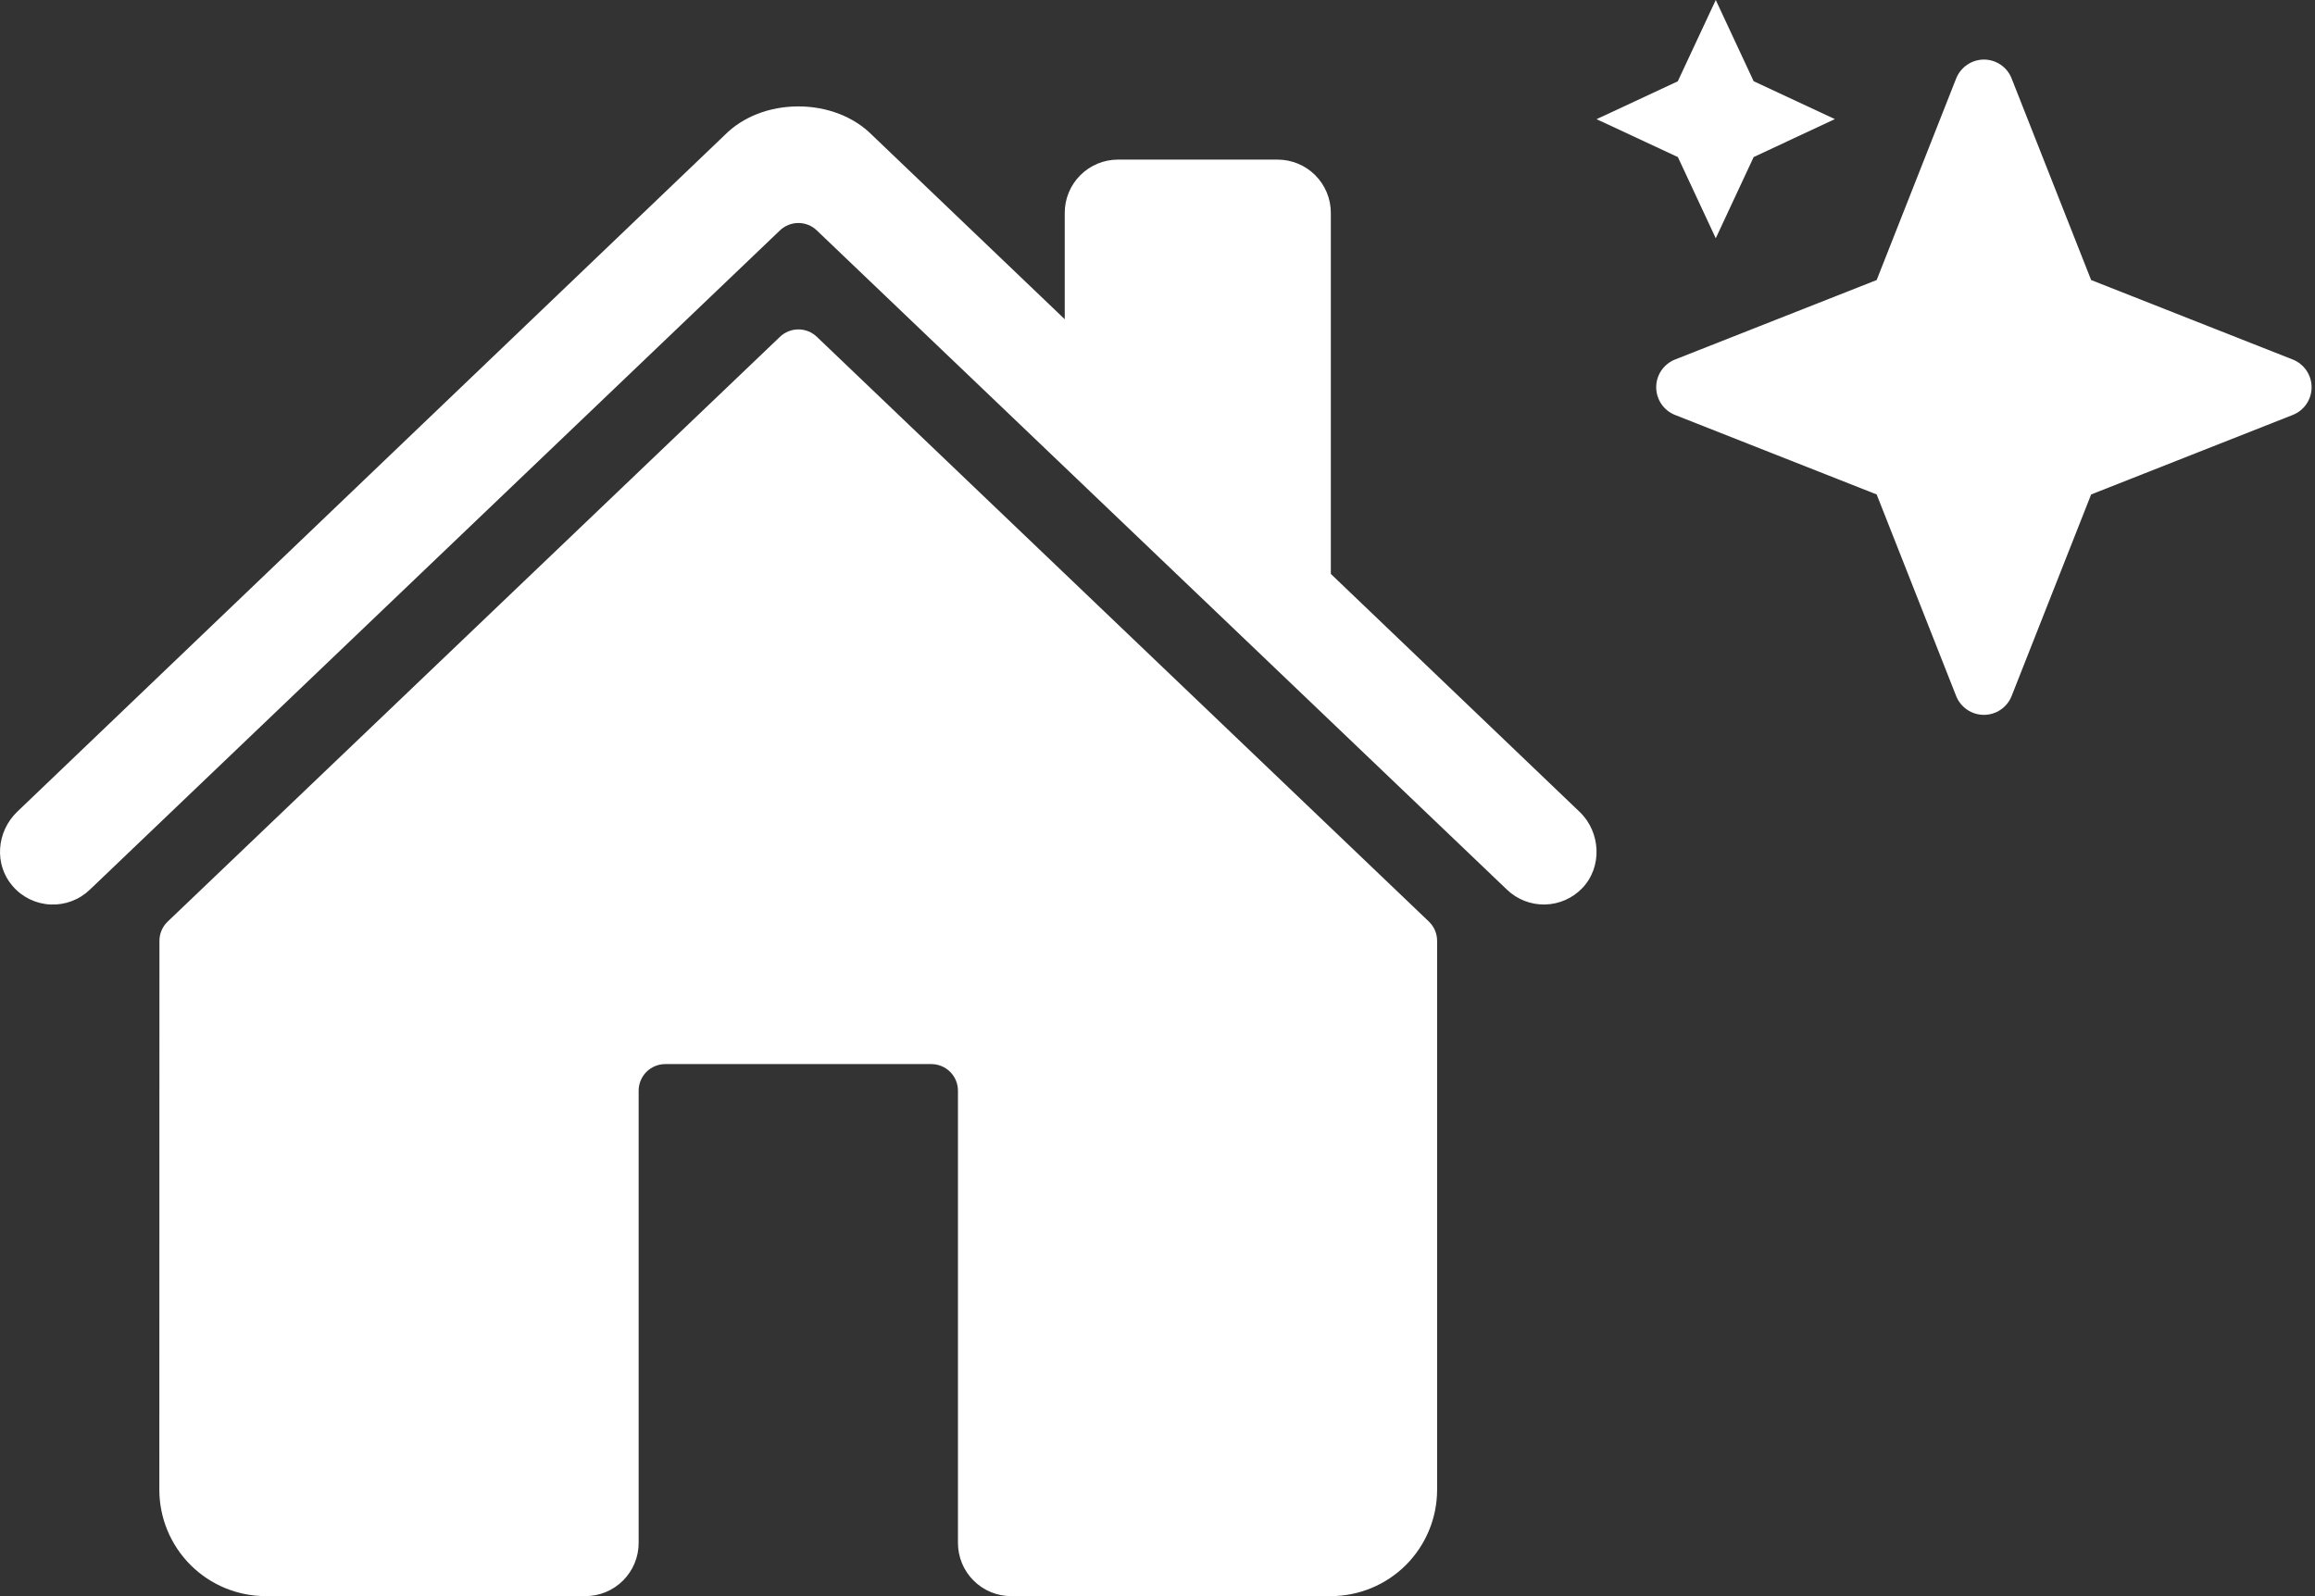 <svg width="87" height="60" viewBox="0 0 87 60" fill="none" xmlns="http://www.w3.org/2000/svg">
<rect x="0" y="0" width="87" height="60" fill="#333333" stroke="none"/>
<path d="M30.696 12.66C30.51 12.482 30.262 12.383 30.005 12.383C29.747 12.383 29.499 12.482 29.313 12.66L6.301 34.644C6.203 34.737 6.125 34.85 6.072 34.974C6.019 35.099 5.992 35.233 5.992 35.368L5.988 56C5.988 57.061 6.41 58.078 7.16 58.829C7.91 59.579 8.927 60 9.988 60H22.001C22.531 60 23.04 59.789 23.415 59.414C23.79 59.039 24.001 58.531 24.001 58V41C24.001 40.735 24.106 40.481 24.294 40.293C24.481 40.106 24.736 40 25.001 40H35.001C35.266 40 35.52 40.106 35.708 40.293C35.895 40.481 36.001 40.735 36.001 41V58C36.001 58.531 36.212 59.039 36.587 59.414C36.962 59.789 37.47 60 38.001 60H50.008C51.069 60 52.087 59.579 52.837 58.829C53.587 58.078 54.008 57.061 54.008 56V35.368C54.008 35.233 53.981 35.099 53.928 34.974C53.875 34.85 53.797 34.737 53.7 34.644L30.696 12.66Z" fill="white"/>
<path d="M59.364 30.519L50.014 21.574V8C50.014 7.47 49.803 6.961 49.428 6.586C49.053 6.211 48.544 6 48.014 6H42.014C41.483 6 40.975 6.211 40.6 6.586C40.224 6.961 40.014 7.47 40.014 8V12L32.774 5.077C32.096 4.393 31.089 4 30 4C28.915 4 27.91 4.393 27.233 5.079L0.645 30.516C-0.132 31.266 -0.23 32.5 0.478 33.312C0.655 33.518 0.873 33.684 1.117 33.803C1.361 33.921 1.627 33.989 1.898 34.001C2.169 34.013 2.44 33.97 2.694 33.875C2.948 33.779 3.179 33.633 3.375 33.445L29.312 8.66C29.499 8.482 29.746 8.383 30.004 8.383C30.261 8.383 30.509 8.482 30.695 8.66L56.635 33.445C57.017 33.811 57.529 34.011 58.058 34.001C58.588 33.991 59.091 33.771 59.459 33.39C60.226 32.595 60.163 31.282 59.364 30.519Z" fill="white"/>
<path d="M74.558 3.359L77.724 11.39L85.754 14.558L77.724 17.724L74.558 25.754L71.39 17.724L63.359 14.558L71.39 11.39L74.558 3.359Z" fill="white"/>
<path d="M74.558 2.239C75.015 2.239 75.432 2.521 75.598 2.948L78.587 10.527L86.165 13.515C86.374 13.598 86.553 13.742 86.679 13.928C86.805 14.113 86.872 14.332 86.872 14.557C86.872 14.781 86.805 15 86.679 15.186C86.553 15.372 86.374 15.515 86.165 15.598L78.587 18.587L75.598 26.166C75.515 26.374 75.372 26.553 75.186 26.679C75 26.805 74.781 26.872 74.557 26.872C74.332 26.872 74.113 26.805 73.928 26.679C73.742 26.553 73.598 26.374 73.515 26.166L70.527 18.587L62.948 15.598C62.74 15.515 62.561 15.372 62.435 15.186C62.309 15 62.242 14.781 62.242 14.557C62.242 14.332 62.309 14.113 62.435 13.928C62.561 13.742 62.74 13.598 62.948 13.515L70.527 10.527L73.515 2.948C73.599 2.74 73.743 2.561 73.928 2.434C74.114 2.308 74.334 2.24 74.558 2.239ZM74.558 6.412L72.432 11.798C72.376 11.941 72.29 12.07 72.182 12.179C72.073 12.288 71.944 12.373 71.801 12.43L66.412 14.553L71.801 16.681C71.943 16.738 72.073 16.823 72.181 16.931C72.29 17.039 72.375 17.168 72.432 17.31L74.555 22.701L76.684 17.31C76.741 17.168 76.826 17.039 76.934 16.931C77.042 16.823 77.171 16.738 77.313 16.681L82.704 14.556L77.313 12.43C77.171 12.373 77.042 12.287 76.933 12.179C76.825 12.07 76.74 11.941 76.684 11.798L74.558 6.412ZM64.48 0L65.904 3.053L68.957 4.477L65.904 5.904L64.48 8.957L63.056 5.904L60 4.48L63.053 3.056L64.48 0Z" fill="white"/>
</svg>
